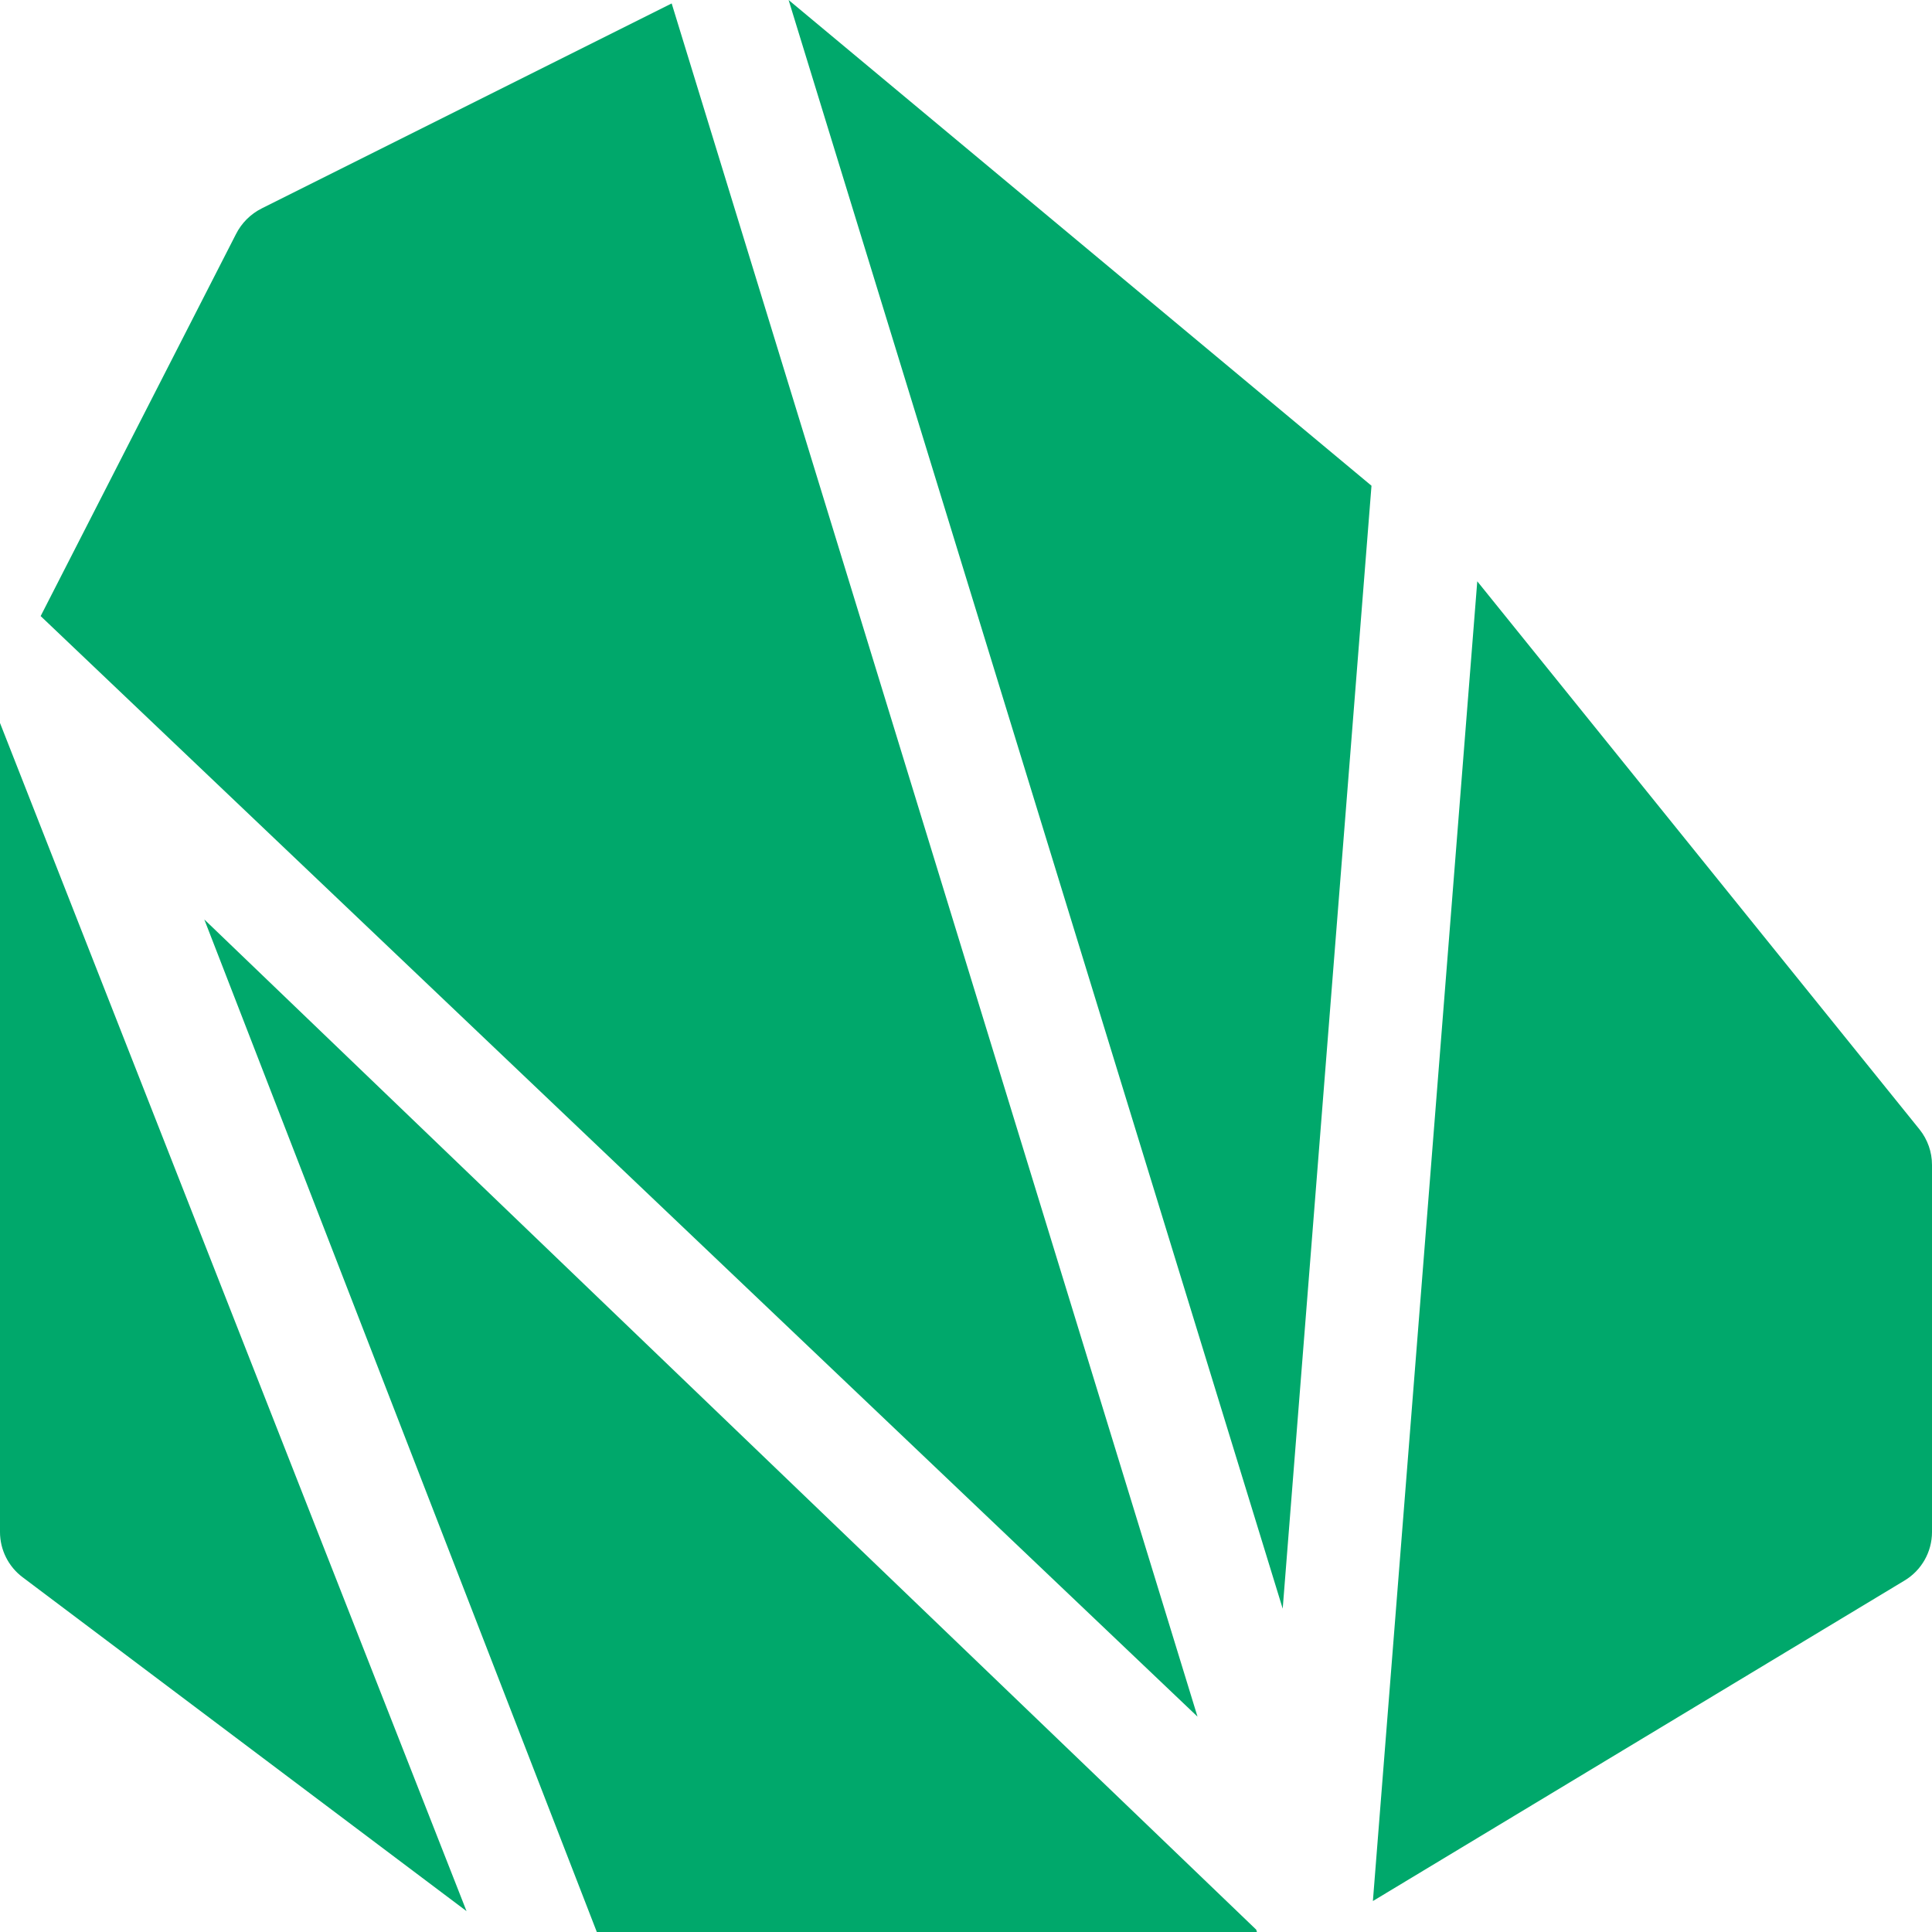 <?xml version="1.0"?>
<svg xmlns="http://www.w3.org/2000/svg" xmlns:xlink="http://www.w3.org/1999/xlink" version="1.1" id="Capa_1" x="0px" y="0px" viewBox="0 0 512 512" style="enable-background:new 0 0 512 512;" xml:space="preserve" width="512px" height="512px" class=""><g><g>
	<g>
		<path d="M0,191.596V406c0,4.717,2.227,9.17,6.006,11.997l117.629,88.473L0,191.596z" data-original="#000000" class="active-path" data-old_color="#00a86b" fill="#00a86b"/>
	</g>
</g><g>
	<g>
		<polygon points="208.988,0 339.93,426.31 363.459,128.725   " data-original="#000000" class="active-path" data-old_color="#00a86b" fill="#00a86b"/>
	</g>
</g><g>
	<g>
		<path d="M508.719,299.337L391.491,154.052l-27.66,349.743l140.889-84.934c4.512-2.71,7.28-7.588,7.28-12.861v-97.288    C512,305.299,510.843,302.003,508.719,299.337z" data-original="#000000" class="active-path" data-old_color="#00a86b" fill="#00a86b"/>
	</g>
</g><g>
	<g>
		<path d="M178.001,0.912l-108.6,54.3c-3.001,1.5-5.402,3.9-6.901,6.899L10.774,163.268l306.581,291.665L178.001,0.912z" data-original="#000000" class="active-path" data-old_color="#00a86b" fill="#00a86b"/>
	</g>
</g><g>
	<g>
		<polygon points="332.912,511.381 54.143,243.666 158.163,512 333.106,512   " data-original="#000000" class="active-path" data-old_color="#00a86b" fill="#00a86b"/>
	</g>
</g></g> </svg>
